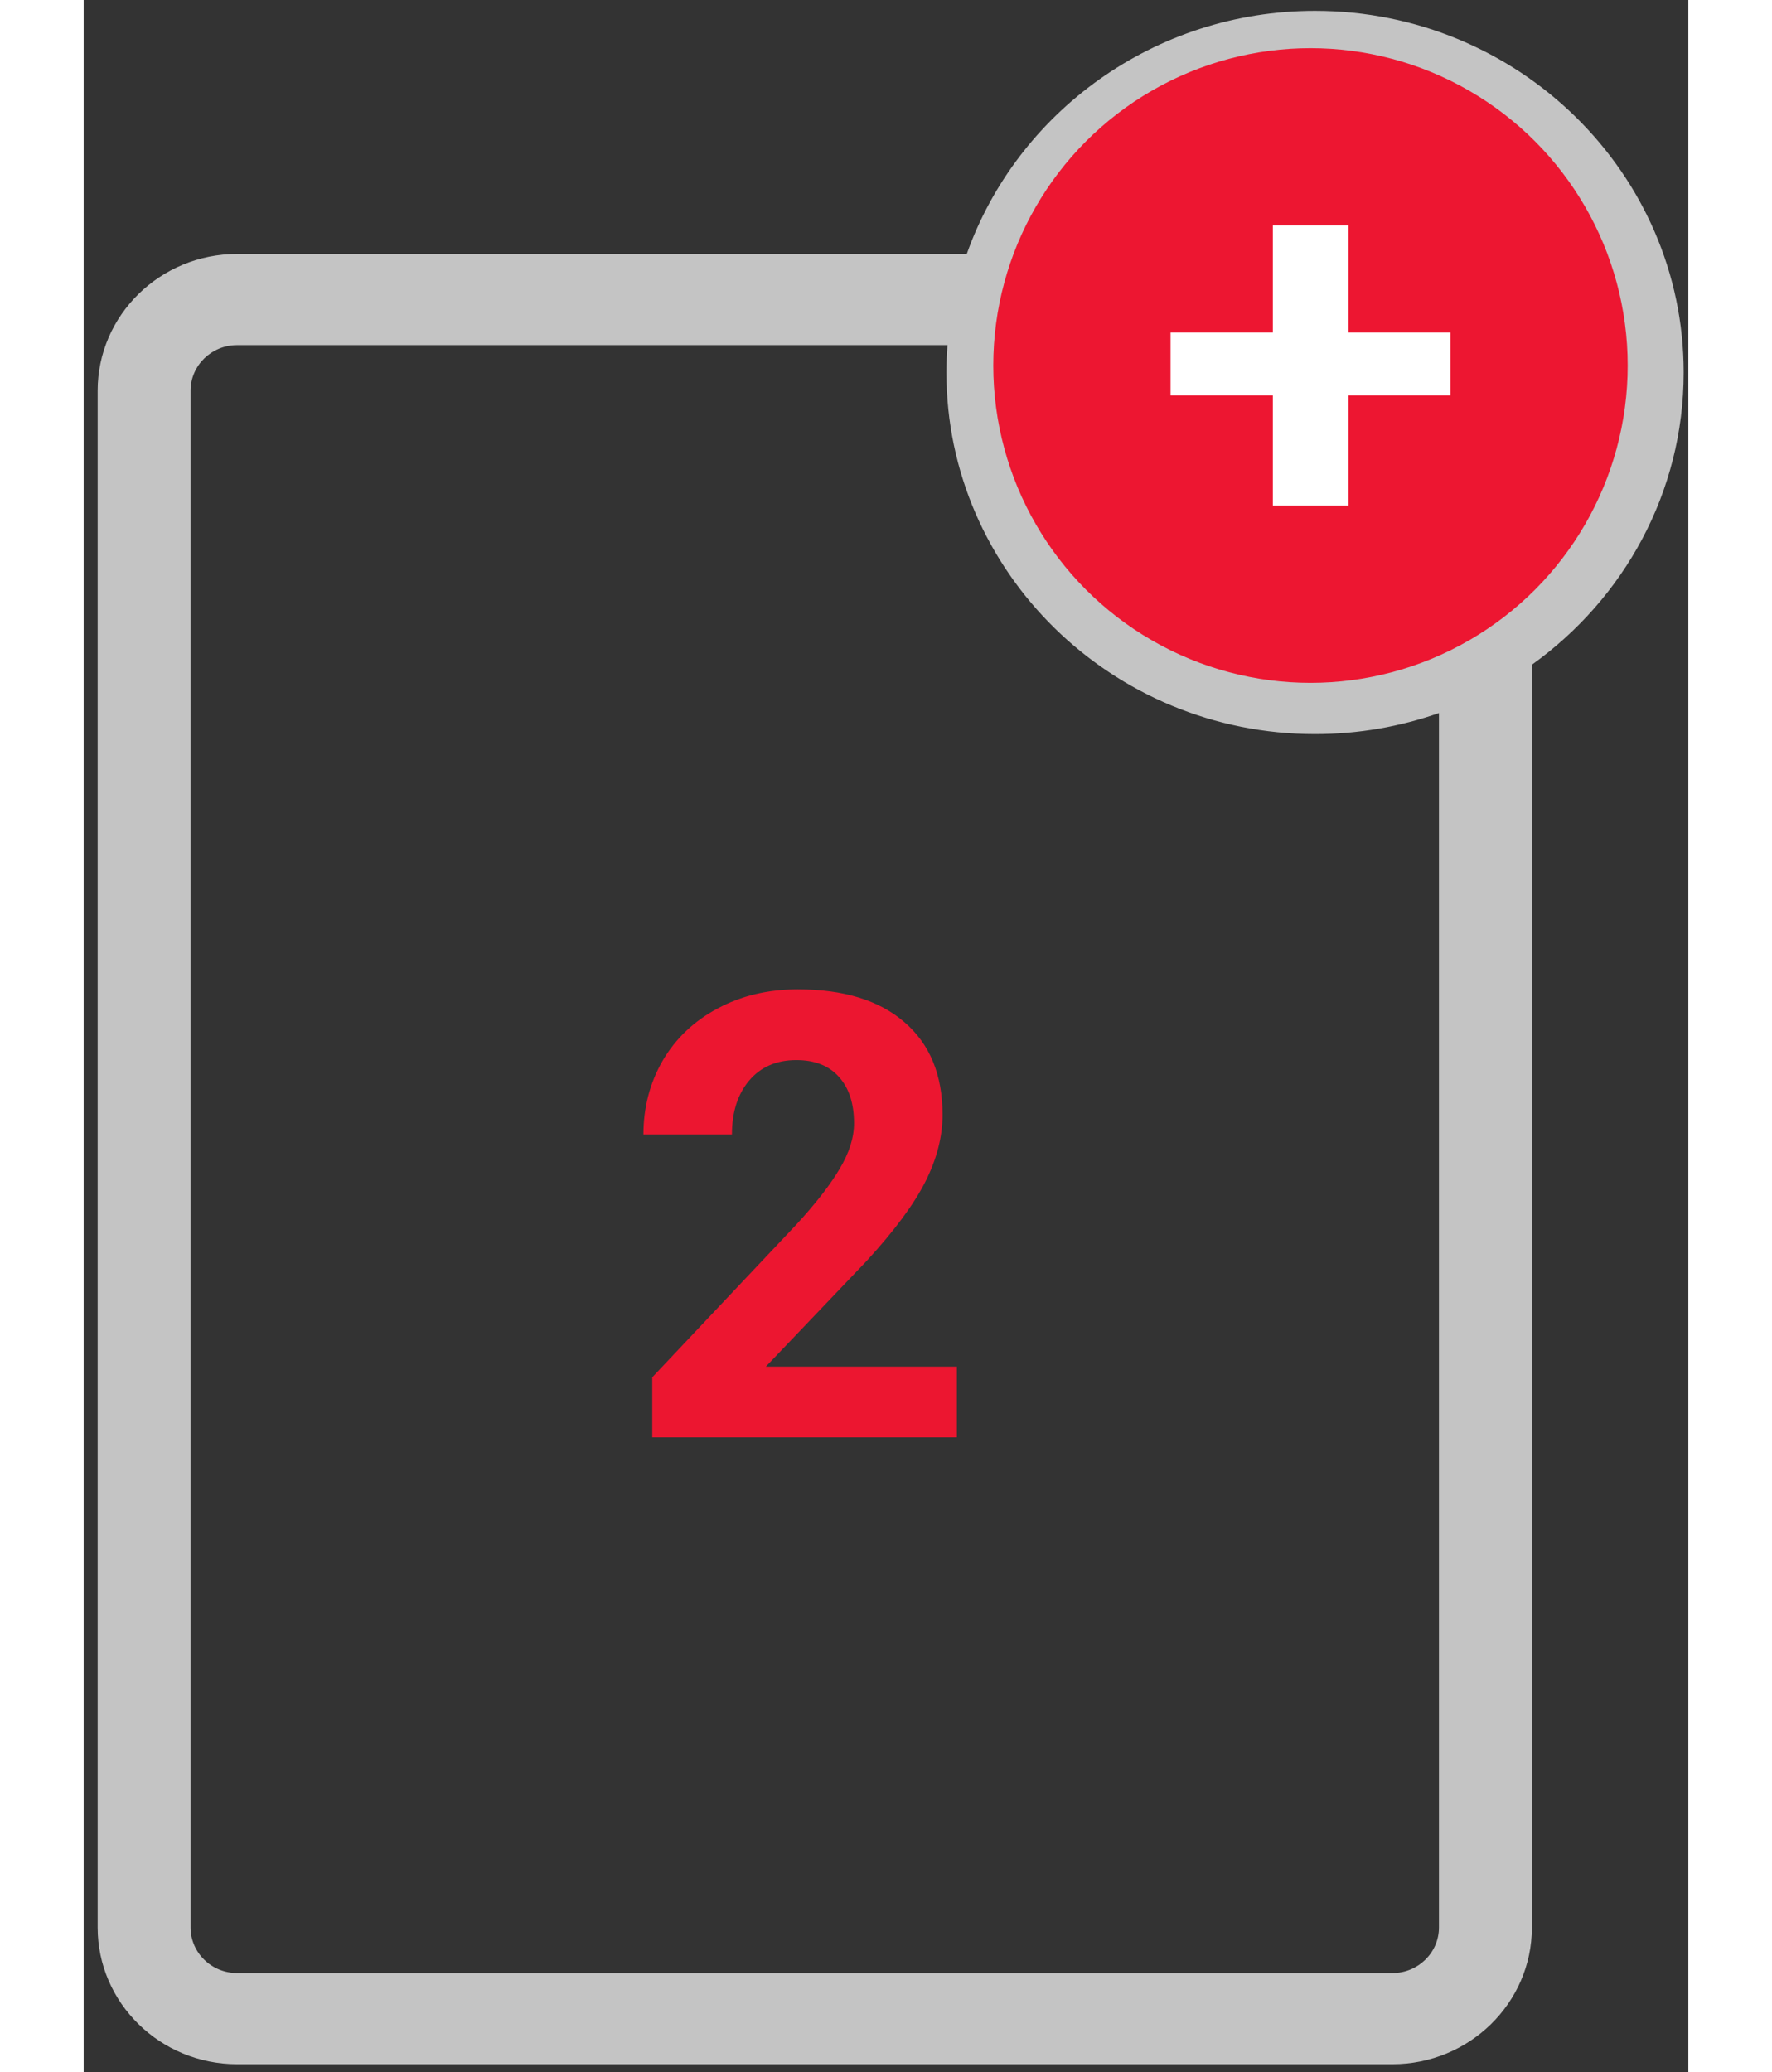 <svg width="77" height="90" viewBox="0 0 86 111" fill="none" xmlns="http://www.w3.org/2000/svg">
<rect x="0" y="0" width="86" height="111" fill="#333333" stroke="none"/>
<path d="M85.75 19.952C85.75 9.271 76.888 0.58 65.994 0.58C57.368 0.58 50.016 6.031 47.329 13.604H8.221C4.101 13.604 0.75 16.89 0.75 20.929V103.255C0.75 107.294 4.101 110.58 8.221 110.58H70.144C74.264 110.58 77.615 107.294 77.615 103.255V35.608C82.542 32.082 85.75 26.378 85.75 19.952ZM65.994 5.464C74.141 5.464 80.769 11.963 80.769 19.952C80.769 27.941 74.141 34.441 65.994 34.441C57.847 34.441 51.219 27.941 51.219 19.952C51.219 11.963 57.847 5.464 65.994 5.464ZM72.635 103.255C72.635 104.601 71.518 105.697 70.144 105.697H8.221C6.848 105.697 5.73 104.601 5.73 103.255V20.929C5.73 19.583 6.848 18.487 8.221 18.487H46.295C46.258 18.971 46.238 19.46 46.238 19.952C46.238 30.634 55.101 39.325 65.994 39.325C68.323 39.325 70.558 38.926 72.635 38.197V103.255Z" fill="#C4C4C4"/>
<path d="M61.11 24.951C61.486 25.689 62.216 26.19 63.051 26.285C63.147 26.296 63.243 26.301 63.338 26.301C64.072 26.301 64.775 25.983 65.251 25.423L71.891 17.609C72.772 16.573 72.629 15.033 71.573 14.17C70.516 13.306 68.946 13.446 68.065 14.482L63.862 19.428L62.909 17.558C62.294 16.352 60.798 15.863 59.568 16.466C58.338 17.069 57.839 18.536 58.454 19.742L61.11 24.951Z" fill="#C4C4C4"/>
<circle cx="65.75" cy="19.58" r="17" fill="#ED1631"/>
<path d="M68.033 17.316V17.566H68.283H73.5V21.428H68.283H68.033V21.678V27.33H63.483V21.678V21.428H63.233H58V17.566H63.233H63.483V17.316V11.83H68.033V17.316Z" fill="white" stroke="#ED1631" stroke-width="0.5"/>
<path d="M46.8 77H30.474V73.781L38.179 65.618C39.237 64.469 40.017 63.466 40.518 62.61C41.031 61.753 41.287 60.94 41.287 60.171C41.287 59.119 41.02 58.295 40.486 57.699C39.951 57.092 39.188 56.789 38.196 56.789C37.127 56.789 36.282 57.157 35.66 57.894C35.049 58.621 34.744 59.58 34.744 60.772H30C30 59.331 30.343 58.014 31.031 56.821C31.729 55.629 32.71 54.697 33.975 54.024C35.24 53.342 36.674 53 38.277 53C40.731 53 42.634 53.585 43.986 54.756C45.35 55.927 46.031 57.58 46.031 59.715C46.031 60.886 45.726 62.079 45.115 63.293C44.504 64.507 43.457 65.921 41.974 67.537L36.56 73.211H46.8V77Z" fill="#EC1630"/>
</svg>
